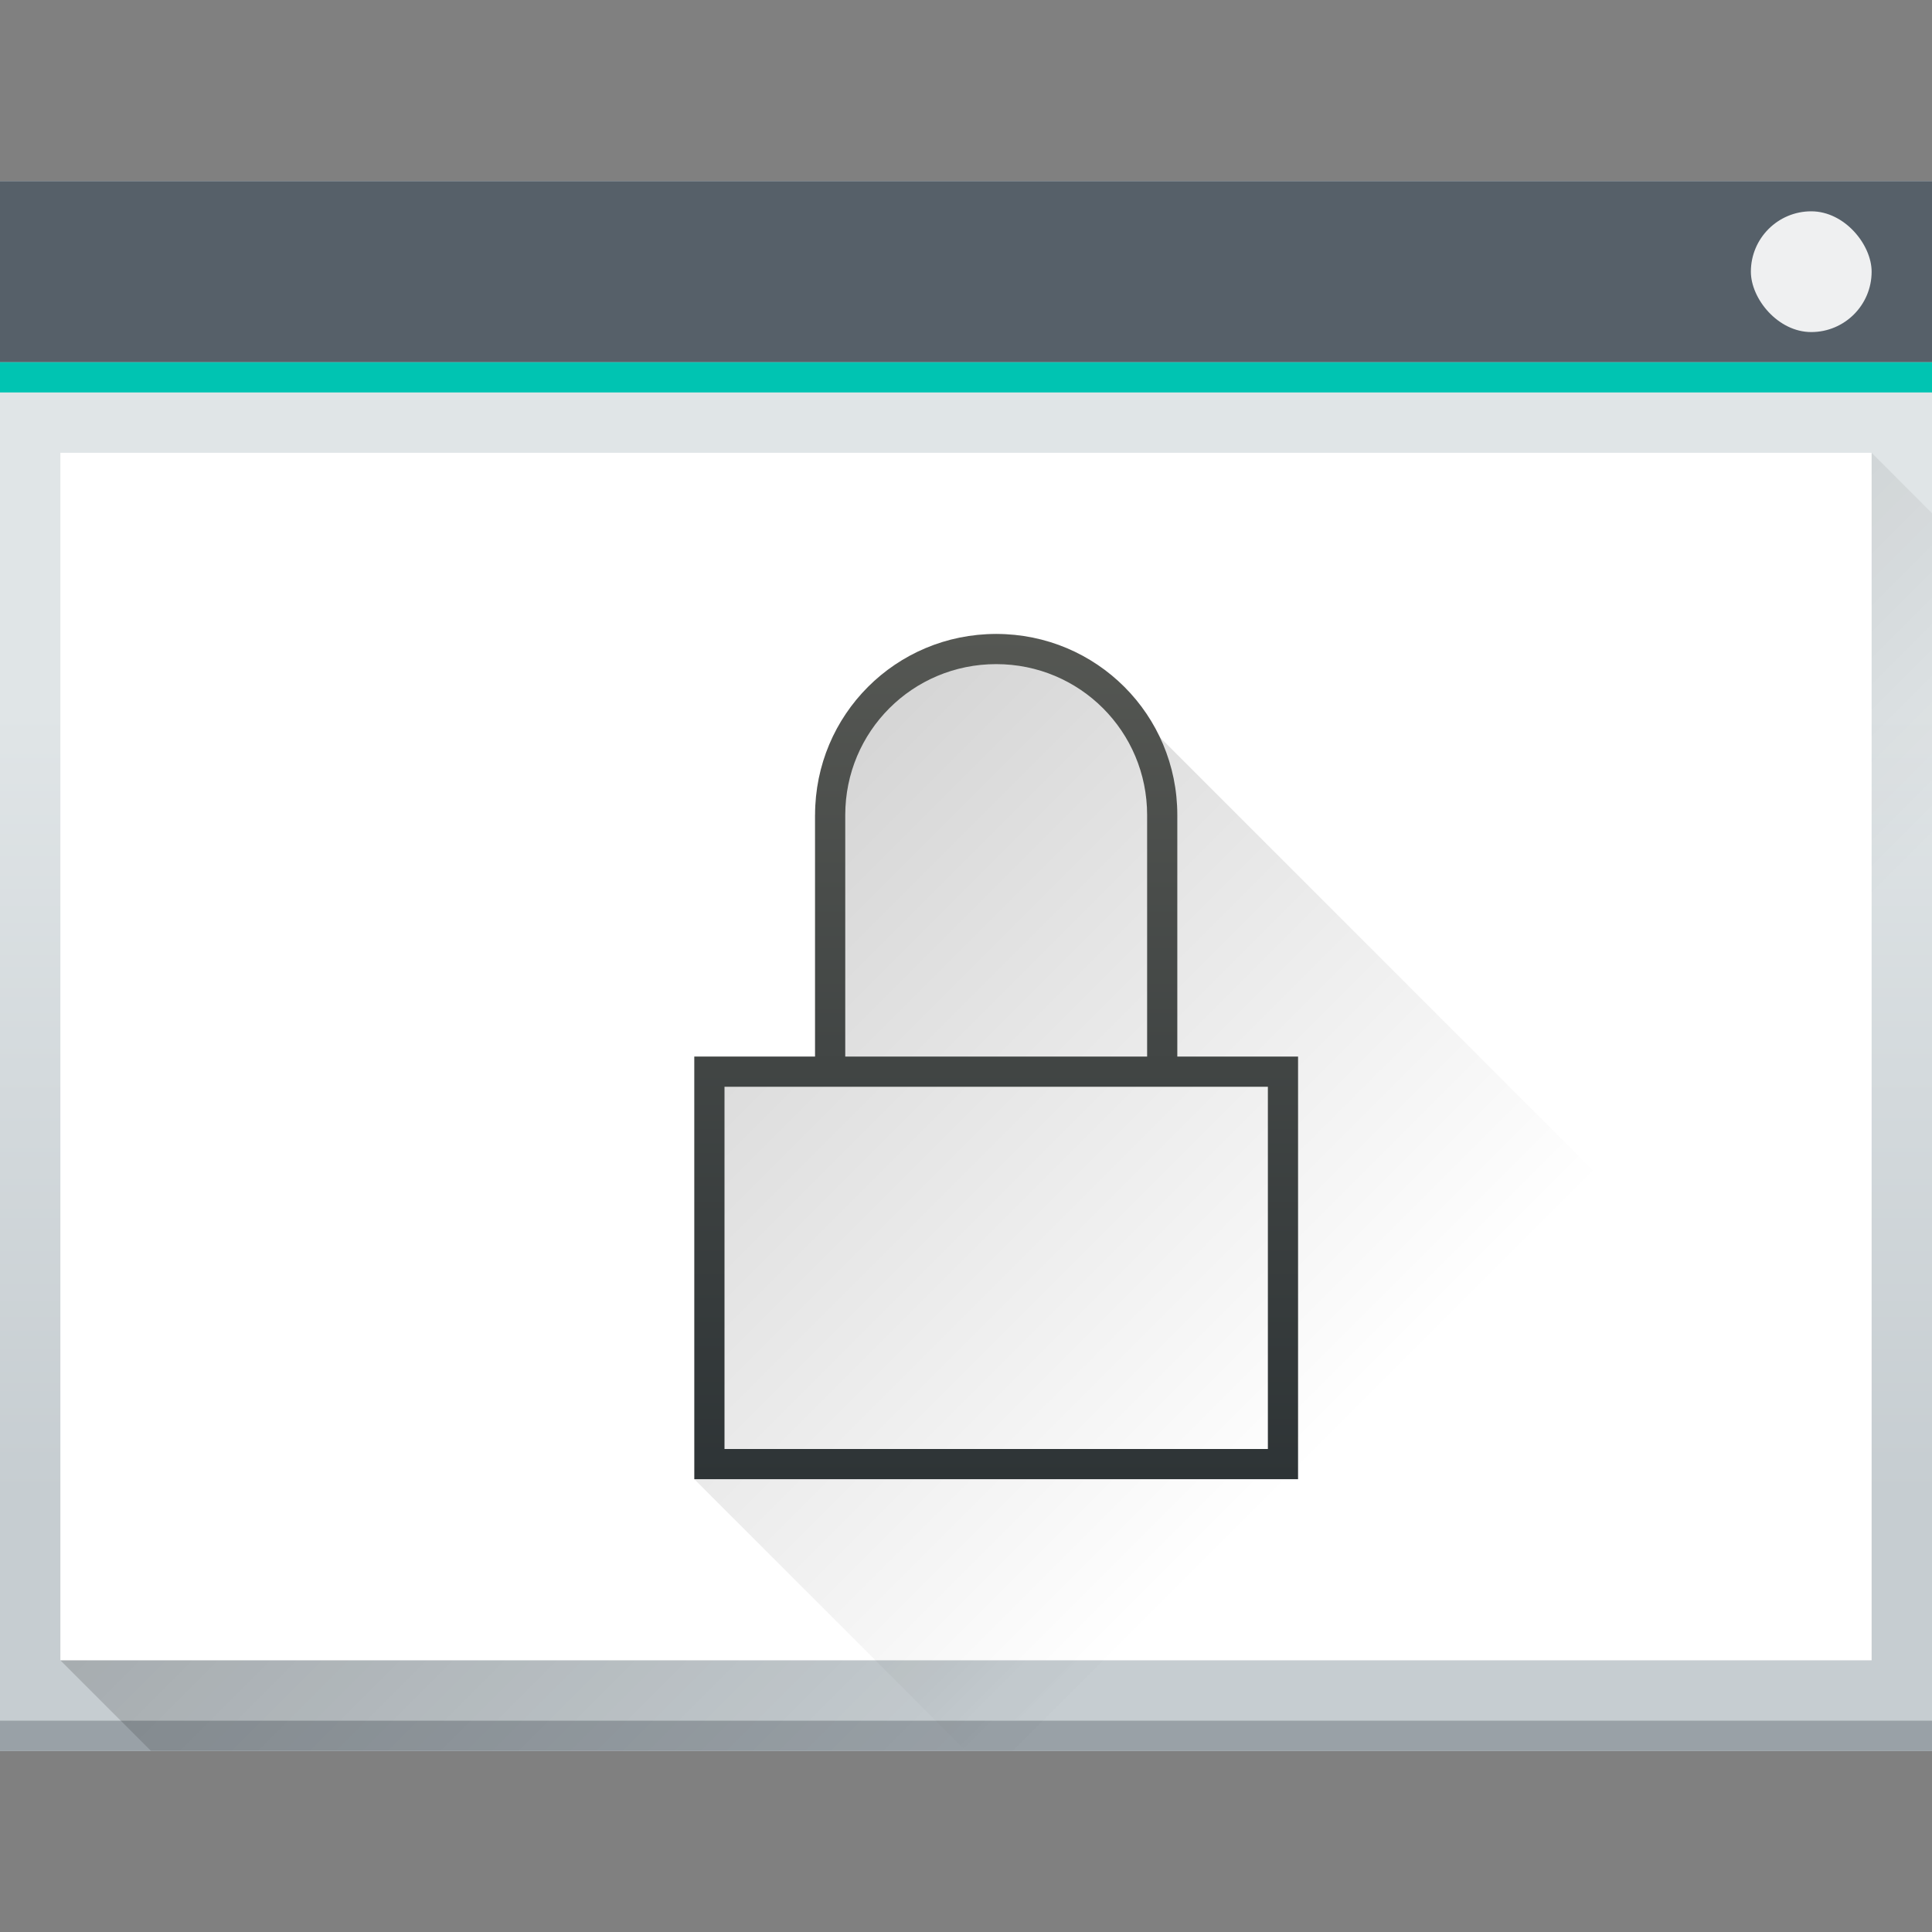 <?xml version="1.0" encoding="UTF-8" standalone="no"?>

<!-- Created with Inkscape (http://www.inkscape.org/) -->
<svg width="64" version="1.1" xmlns="http://www.w3.org/2000/svg" height="64" xmlns:xlink="http://www.w3.org/1999/xlink" xmlns:inkscape="http://www.inkscape.org/namespaces/inkscape">
 <rect width="100%" height="100%" fill="#808080" stroke="none"/>
 <defs id="defs3811">
  <linearGradient inkscape:collect="always" id="linearGradient4293">
   <stop id="stop4295"/>
   <stop offset="1" style="stop-opacity:0" id="stop4297"/>
  </linearGradient>
  <linearGradient inkscape:collect="always" id="linearGradient4303-6">
   <stop style="stop-color:#c6cdd1" id="stop4305-7"/>
   <stop offset="1" style="stop-color:#e0e5e7" id="stop4307-0"/>
  </linearGradient>
  <linearGradient inkscape:collect="always" id="linearGradient4643-8" xlink:href="#linearGradient4303-6" y1="543.798" y2="502.655" x2="0" gradientUnits="userSpaceOnUse" gradientTransform="matrix(0.667 0 0 0.635 456.887 -137.774)"/>
  <linearGradient inkscape:collect="always" id="linearGradient4183" xlink:href="#linearGradient4293" y1="532.226" y2="554.226" x1="419.161" gradientUnits="userSpaceOnUse" x2="441.161" gradientTransform="matrix(1 0 0 1 -408.161 -495.227)"/>
  <linearGradient inkscape:collect="always" xlink:href="#linearGradient4293" id="linearGradient4279" y1="24" x1="20" y2="48" x2="44" gradientUnits="userSpaceOnUse" gradientTransform="matrix(1 0 0 1 1 -1)"/>
  <linearGradient inkscape:collect="always" xlink:href="#linearGradient3052" id="linearGradient4479" y1="537.798" y2="565.798" x2="0" gradientUnits="userSpaceOnUse" gradientTransform="matrix(1 0 0 1 353.286 -358.864)"/>
  <linearGradient id="linearGradient3052">
   <stop style="stop-color:#555753" id="stop3054"/>
   <stop offset="1" style="stop-color:#2e3436" id="stop3056"/>
  </linearGradient>
 </defs>
 <g inkscape:label="Layer 1" inkscape:groupmode="layer" id="layer1" transform="matrix(1 0 0 1 -736.857 -157.934)">
  <rect width="64" x="736.857" y="163.934" rx="0" height="52" style="fill:url(#linearGradient4643-8)" id="rect4641-5"/>
  <rect width="64" x="736.857" y="214.934" height="1" style="fill:#99a1a7" id="rect4645-7"/>
  <path style="fill:url(#linearGradient4183);opacity:0.2;fill-rule:evenodd" id="path4167" d="M 62 15 L 2 55 L 5 58 L 64 58 L 64 17 L 62 15 z " transform="matrix(1 0 0 1 736.857 157.934)"/>
  <rect width="64" x="736.857" y="163.934" height="6" style="fill:#566069" id="rect4647-8"/>
  <rect width="64" x="736.857" y="169.934" height="1" style="fill:#00c4b2" id="rect4649-8"/>
  <rect width="60" x="738.857" y="172.934" height="40" style="fill:#ffffff" id="rect4653-5"/>
  <path style="fill:url(#linearGradient4279);opacity:0.2;fill-rule:evenodd" id="path4268" d="M 33 21 L 29 23 L 28 25 L 27 27 L 27 35 L 23 35 L 23 49 L 32 58 L 64 58 L 64 50 L 37 23 L 33 21 z " transform="matrix(1 0 0 1 736.857 157.934)"/>
  <rect width="4" x="794.857" y="164.934" rx="2" height="4" style="fill:#eff0f1" id="rect4661-1"/>
  <path inkscape:connector-curvature="0" style="fill:url(#linearGradient4479)" id="rect4136-1" d="m 769.857,178.934 c -3.324,0 -6,2.676 -6,6 l 0,2 0,6 -2,0 -2,0 0,1.5 0,12.5 20,0 0,-14 -4,0 0,-8 c 0,-3.324 -2.676,-6 -6,-6 z m 0,1 c 2.77,0 5,2.23 5,5 l 0,8 -10,0 0,-8 c 0,-2.77 2.23,-5 5,-5 z m -9,14 4,0 10,0 4,0 0,12 -9,0 -9,0 0,-12 z"/>
 </g>
</svg>
